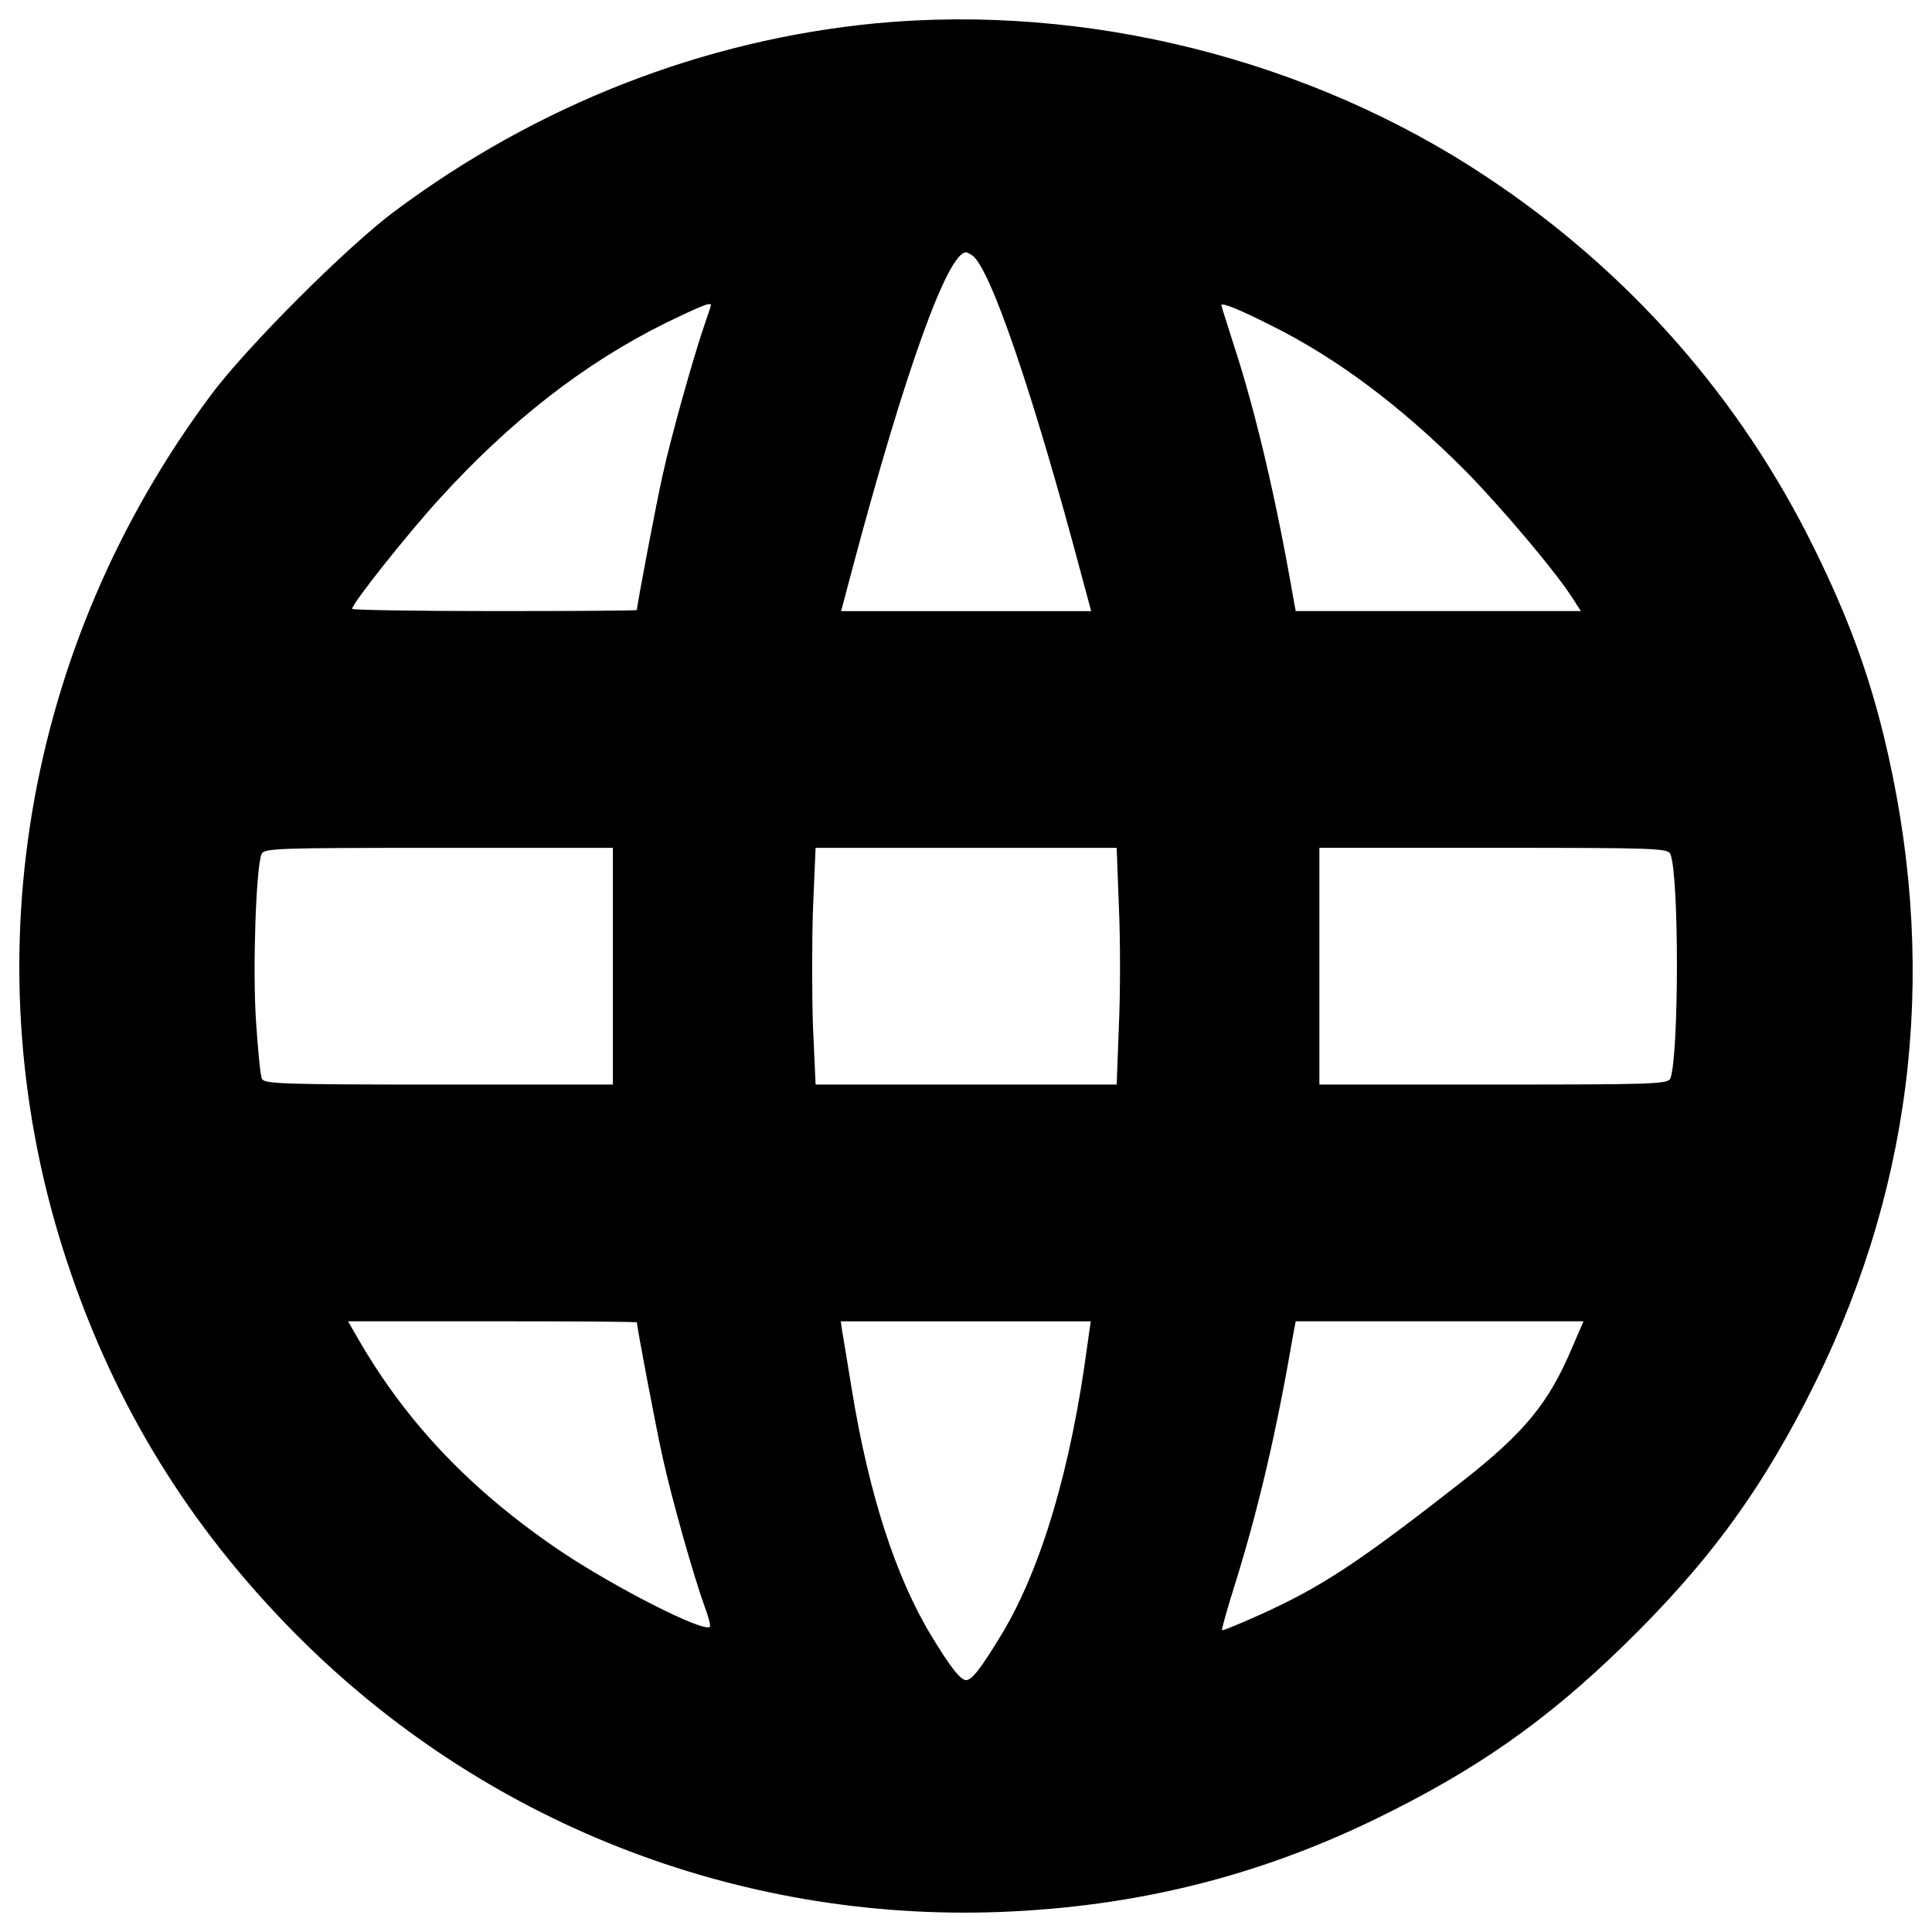 <?xml version="1.0" encoding="utf-8"?>
<!-- Svg Vector Icons : http://www.onlinewebfonts.com/icon -->
<!DOCTYPE svg PUBLIC "-//W3C//DTD SVG 1.1//EN" "http://www.w3.org/Graphics/SVG/1.1/DTD/svg11.dtd">
<svg version="1.1" xmlns="http://www.w3.org/2000/svg" xmlns:xlink="http://www.w3.org/1999/xlink" x="0px" y="0px" viewBox="0 0 1000 1000" enable-background="new 0 0 1000 1000" xml:space="preserve">
<g><g transform="translate(0,512) scale(0.1,-0.1)"><path d="M4531.6,4999.2c-890.3-86.2-1749.9-421.2-2488.9-972.6c-247-183.8-765.8-702.6-949.6-949.6C120.5,1773.2-157.1,111.4,346.4-1408.8c245.1-742.8,631.8-1372.7,1187-1931.8c963-968.8,2274.5-1485.7,3639.6-1435.9c700.7,26.8,1328.7,181.9,1941.4,478.6c520.8,252.7,886.4,507.4,1292.3,903.7c442.3,430.8,721.8,815.6,989.8,1359.3c520.8,1058.7,637.6,2192.2,350.4,3360c-80.4,323.6-183.8,605-352.3,947.7c-382.9,783.1-961.1,1441.7-1700.1,1931.8C6779.3,4813.5,5622.9,5102.6,4531.6,4999.2z M5031.3,3798.8c91.9-59.4,314-706.5,568.6-1663.8l47.9-178.1h-647.1h-647.1l57.4,216.3c271.9,1022.4,494,1640.8,589.7,1640.8C5006.4,3814.1,5019.8,3806.4,5031.3,3798.8z M3679.6,3540.3c0-3.8-17.2-55.5-38.3-116.8c-57.4-170.4-166.6-559.1-210.6-758.2c-32.5-143.6-134-677.8-134-702.6c0-3.8-331.2-5.7-737.1-5.7s-737.1,5.7-737.1,11.5c0,26.8,277.6,377.2,446.1,562.9c371.4,409.7,758.2,710.3,1181.3,919C3631.8,3538.4,3679.6,3557.6,3679.6,3540.3z M6580.2,3435c342.7-170.4,673.9-419.3,1007.1-754.3c187.6-191.5,471-526.5,557.1-664.3l38.3-59.4h-739h-737.1l-13.4,72.7c-86.2,499.7-195.3,963-304.4,1296.2c-36.4,113-67,210.6-67,214.4C6321.7,3555.6,6409.8,3521.2,6580.2,3435z M3172.3,119v-612.7h-901.8c-819.4,0-903.7,3.8-915.2,30.6c-7.7,17.2-21.1,155.1-30.6,304.4c-17.2,264.2,0,781.1,28.7,857.7c13.4,30.6,74.7,32.5,917.1,32.5h901.8V119z M5791.4,425.3c7.7-168.5,7.7-444.2,0-612.7l-11.5-306.3h-779.2h-779.2L4208.1-195c-5.8,164.6-5.8,440.3,0,612.6l13.4,314h779.2h779.2L5791.4,425.3z M8646,699.1c45.9-114.9,44-1045.3,0-1160.2c-11.5-30.6-86.2-32.5-915.2-32.5h-901.7V119v612.7h901.7C8563.7,731.7,8634.5,729.8,8646,699.1z M3296.7-1724.7c0-24.9,101.5-559.1,134-702.6c47.9-218.3,162.7-620.3,214.4-762c21.1-55.5,34.5-105.3,28.7-111c-30.6-30.6-480.6,197.2-767.7,388.6c-463.3,312.1-800.3,664.4-1053,1102.8l-51.7,90h748.6C2959.8-1719,3296.7-1720.9,3296.7-1724.7z M5628.7-1837.7c-84.2-639.5-237.4-1154.5-440.4-1495.3c-109.1-180-157-243.2-187.6-243.2c-28.7,0-80.4,65.1-178.1,225.9c-187.6,308.3-325.5,739-413.5,1277c-23,137.9-44,271.9-49.8,302.5l-7.7,51.7h647.1h647.1L5628.7-1837.7z M8136.7-1856.8c-120.6-285.3-245.1-436.5-561-685.4c-547.6-428.9-735.2-551.4-1056.8-696.9c-103.4-45.9-189.5-82.3-193.4-78.5c-3.8,3.8,28.7,116.8,70.8,250.8c118.7,382.9,210.6,775.4,296.8,1277l13.4,70.8h744.8h744.8L8136.7-1856.8z"/></g></g>
</svg>